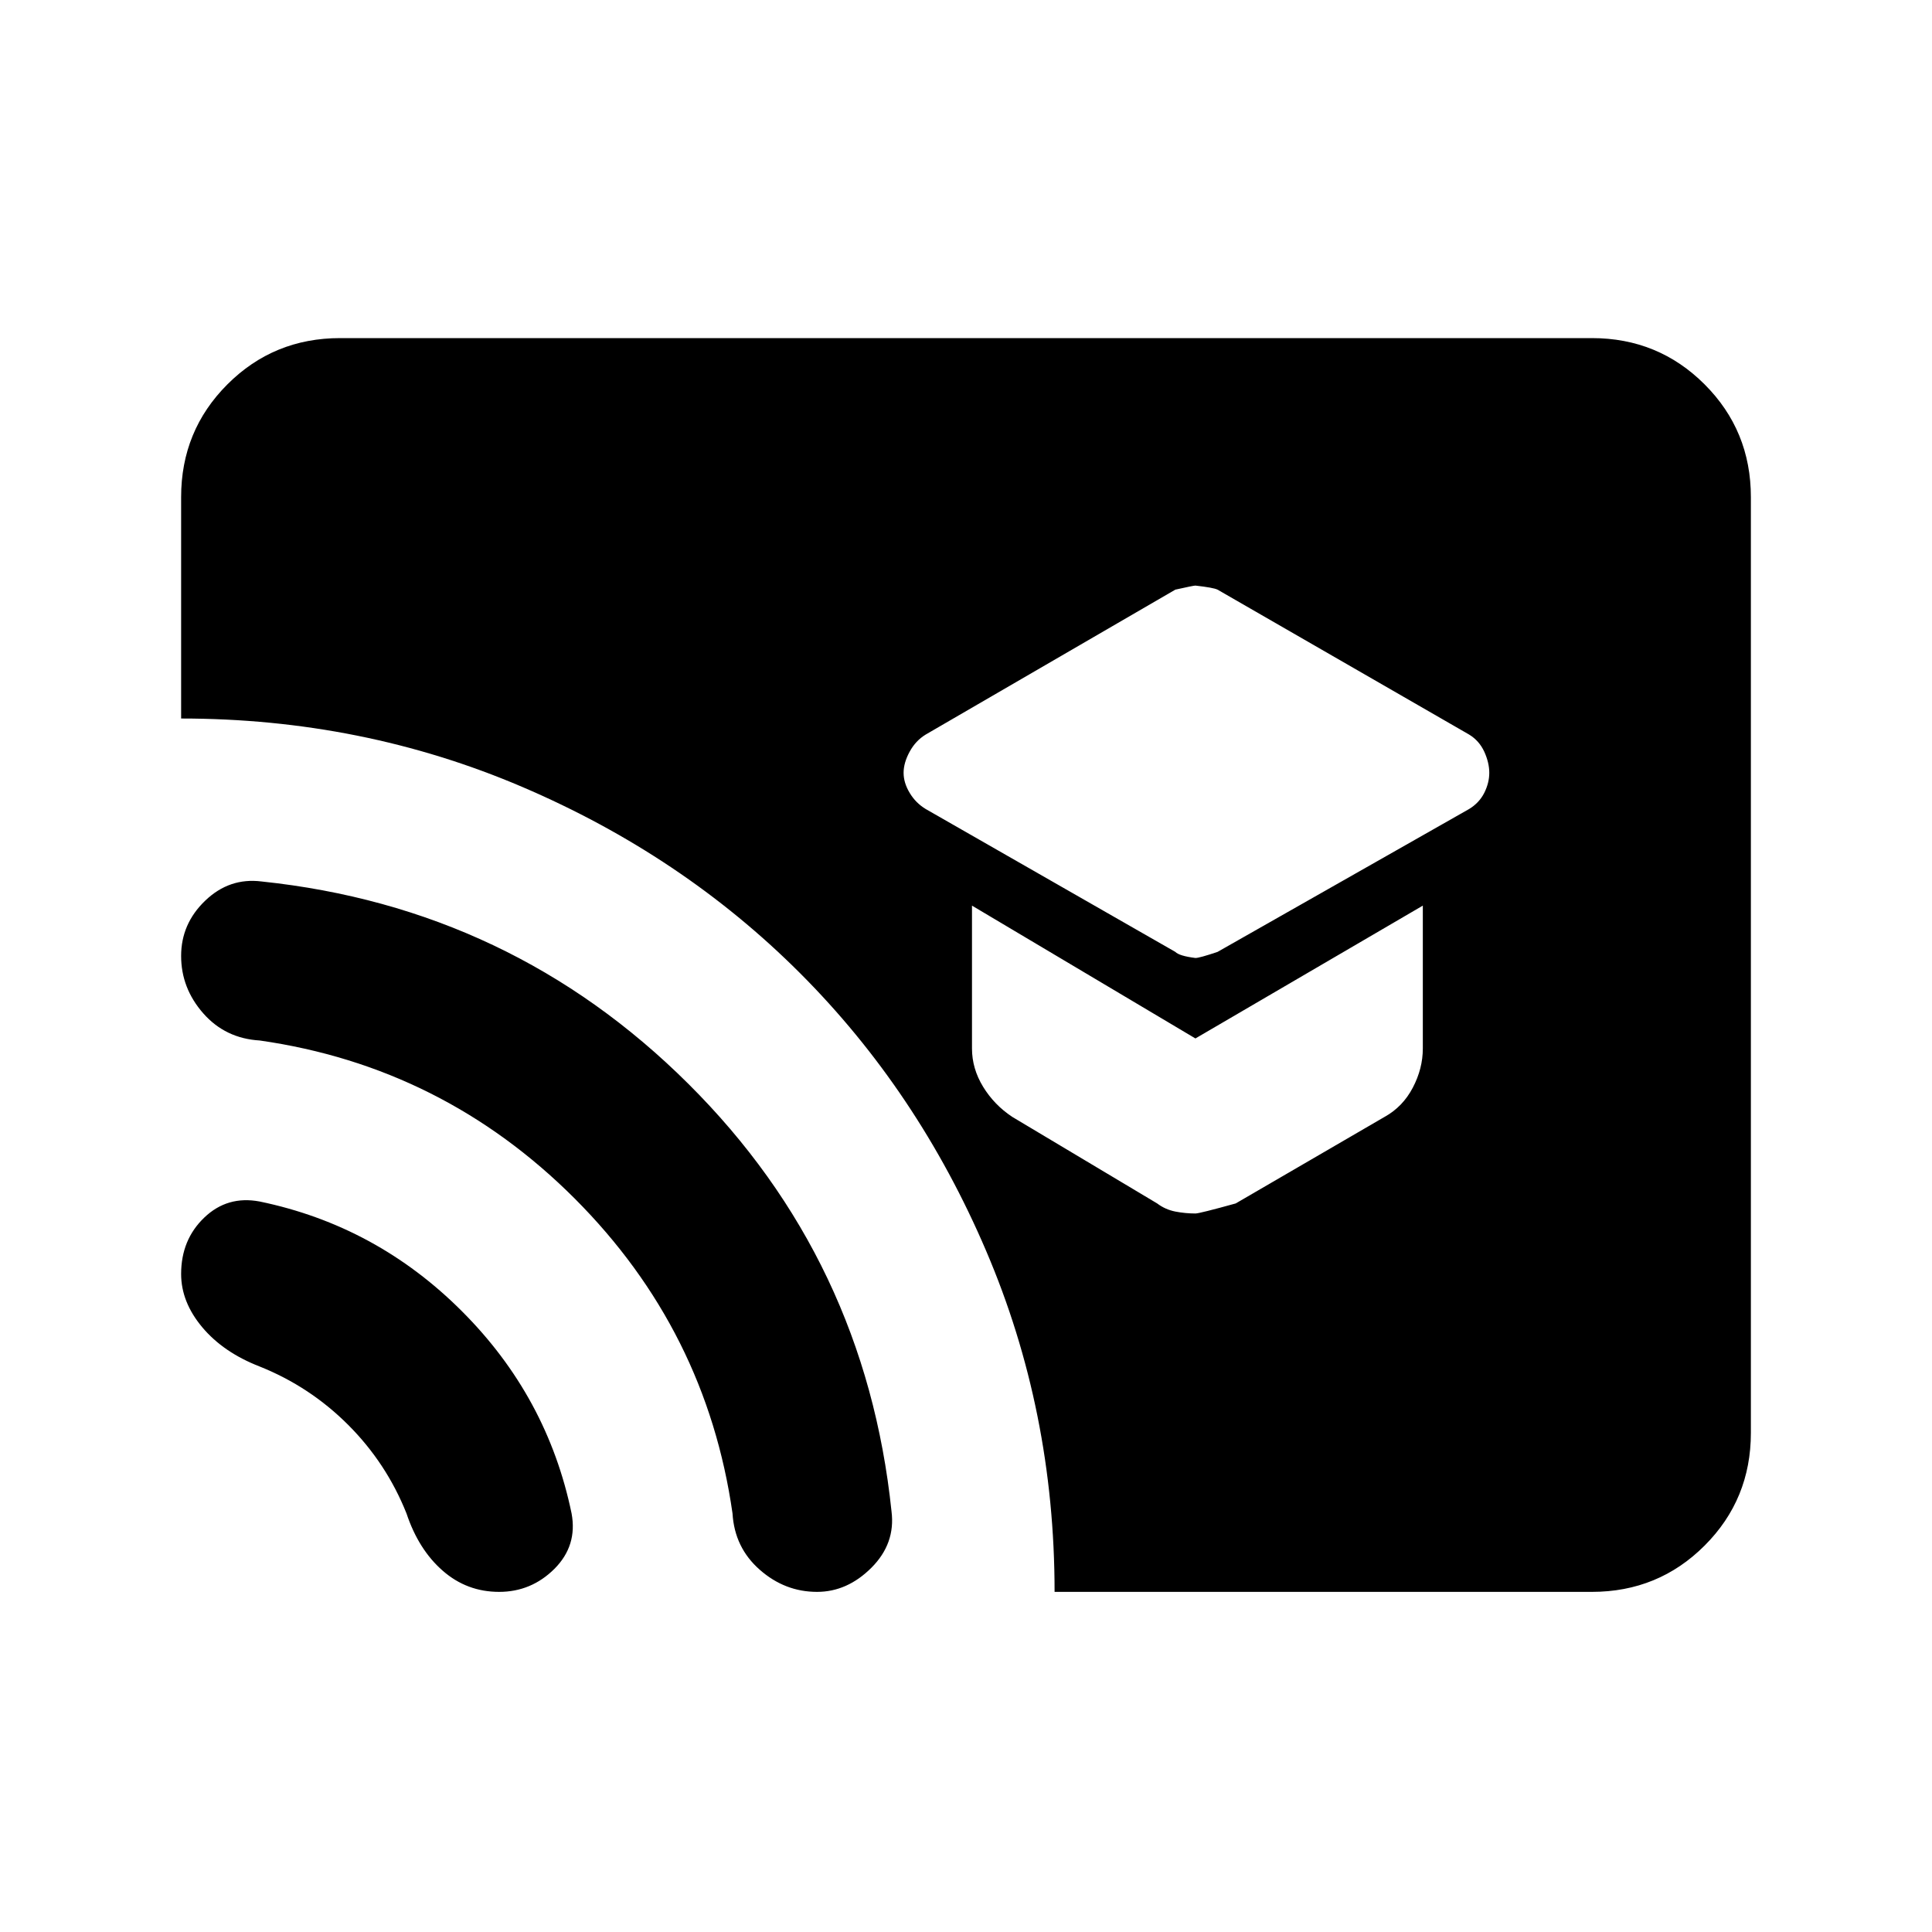 <svg xmlns="http://www.w3.org/2000/svg" height="20" width="20"><path d="M12.375 9.917Q12.417 9.917 12.604 9.854L15.208 8.375Q15.312 8.312 15.365 8.208Q15.417 8.104 15.417 8Q15.417 7.896 15.365 7.781Q15.312 7.667 15.208 7.604L12.604 6.104Q12.562 6.083 12.375 6.062Q12.354 6.062 12.167 6.104L9.583 7.604Q9.479 7.667 9.417 7.781Q9.354 7.896 9.354 8Q9.354 8.104 9.417 8.208Q9.479 8.312 9.583 8.375L12.167 9.854Q12.208 9.896 12.375 9.917ZM12.375 12.562Q12.417 12.562 12.792 12.458L14.333 11.562Q14.521 11.458 14.625 11.26Q14.729 11.062 14.729 10.854V9.375L12.375 10.75L10.062 9.375V10.854Q10.062 11.062 10.177 11.25Q10.292 11.438 10.479 11.562L11.979 12.458Q12.062 12.521 12.167 12.542Q12.271 12.562 12.375 12.562ZM10.917 16.479Q10.917 14.604 10.208 12.948Q9.5 11.292 8.281 10.073Q7.062 8.854 5.406 8.146Q3.75 7.438 1.875 7.438V5.146Q1.875 4.458 2.354 3.979Q2.833 3.5 3.521 3.5H16.479Q17.167 3.5 17.646 3.979Q18.125 4.458 18.125 5.146V14.833Q18.125 15.521 17.646 16Q17.167 16.479 16.479 16.479ZM5.167 16.479Q4.833 16.479 4.583 16.26Q4.333 16.042 4.208 15.667Q4 15.146 3.604 14.75Q3.208 14.354 2.688 14.146Q2.312 14 2.094 13.74Q1.875 13.479 1.875 13.188Q1.875 12.833 2.115 12.604Q2.354 12.375 2.688 12.438Q3.896 12.688 4.781 13.573Q5.667 14.458 5.917 15.667Q5.979 16 5.74 16.24Q5.5 16.479 5.167 16.479ZM8.458 16.479Q8.125 16.479 7.865 16.25Q7.604 16.021 7.583 15.667Q7.312 13.771 5.948 12.406Q4.583 11.042 2.688 10.771Q2.333 10.75 2.104 10.49Q1.875 10.229 1.875 9.896Q1.875 9.562 2.125 9.323Q2.375 9.083 2.708 9.125Q5.292 9.396 7.125 11.219Q8.958 13.042 9.229 15.646Q9.271 15.979 9.021 16.229Q8.771 16.479 8.458 16.479Z"/></svg>